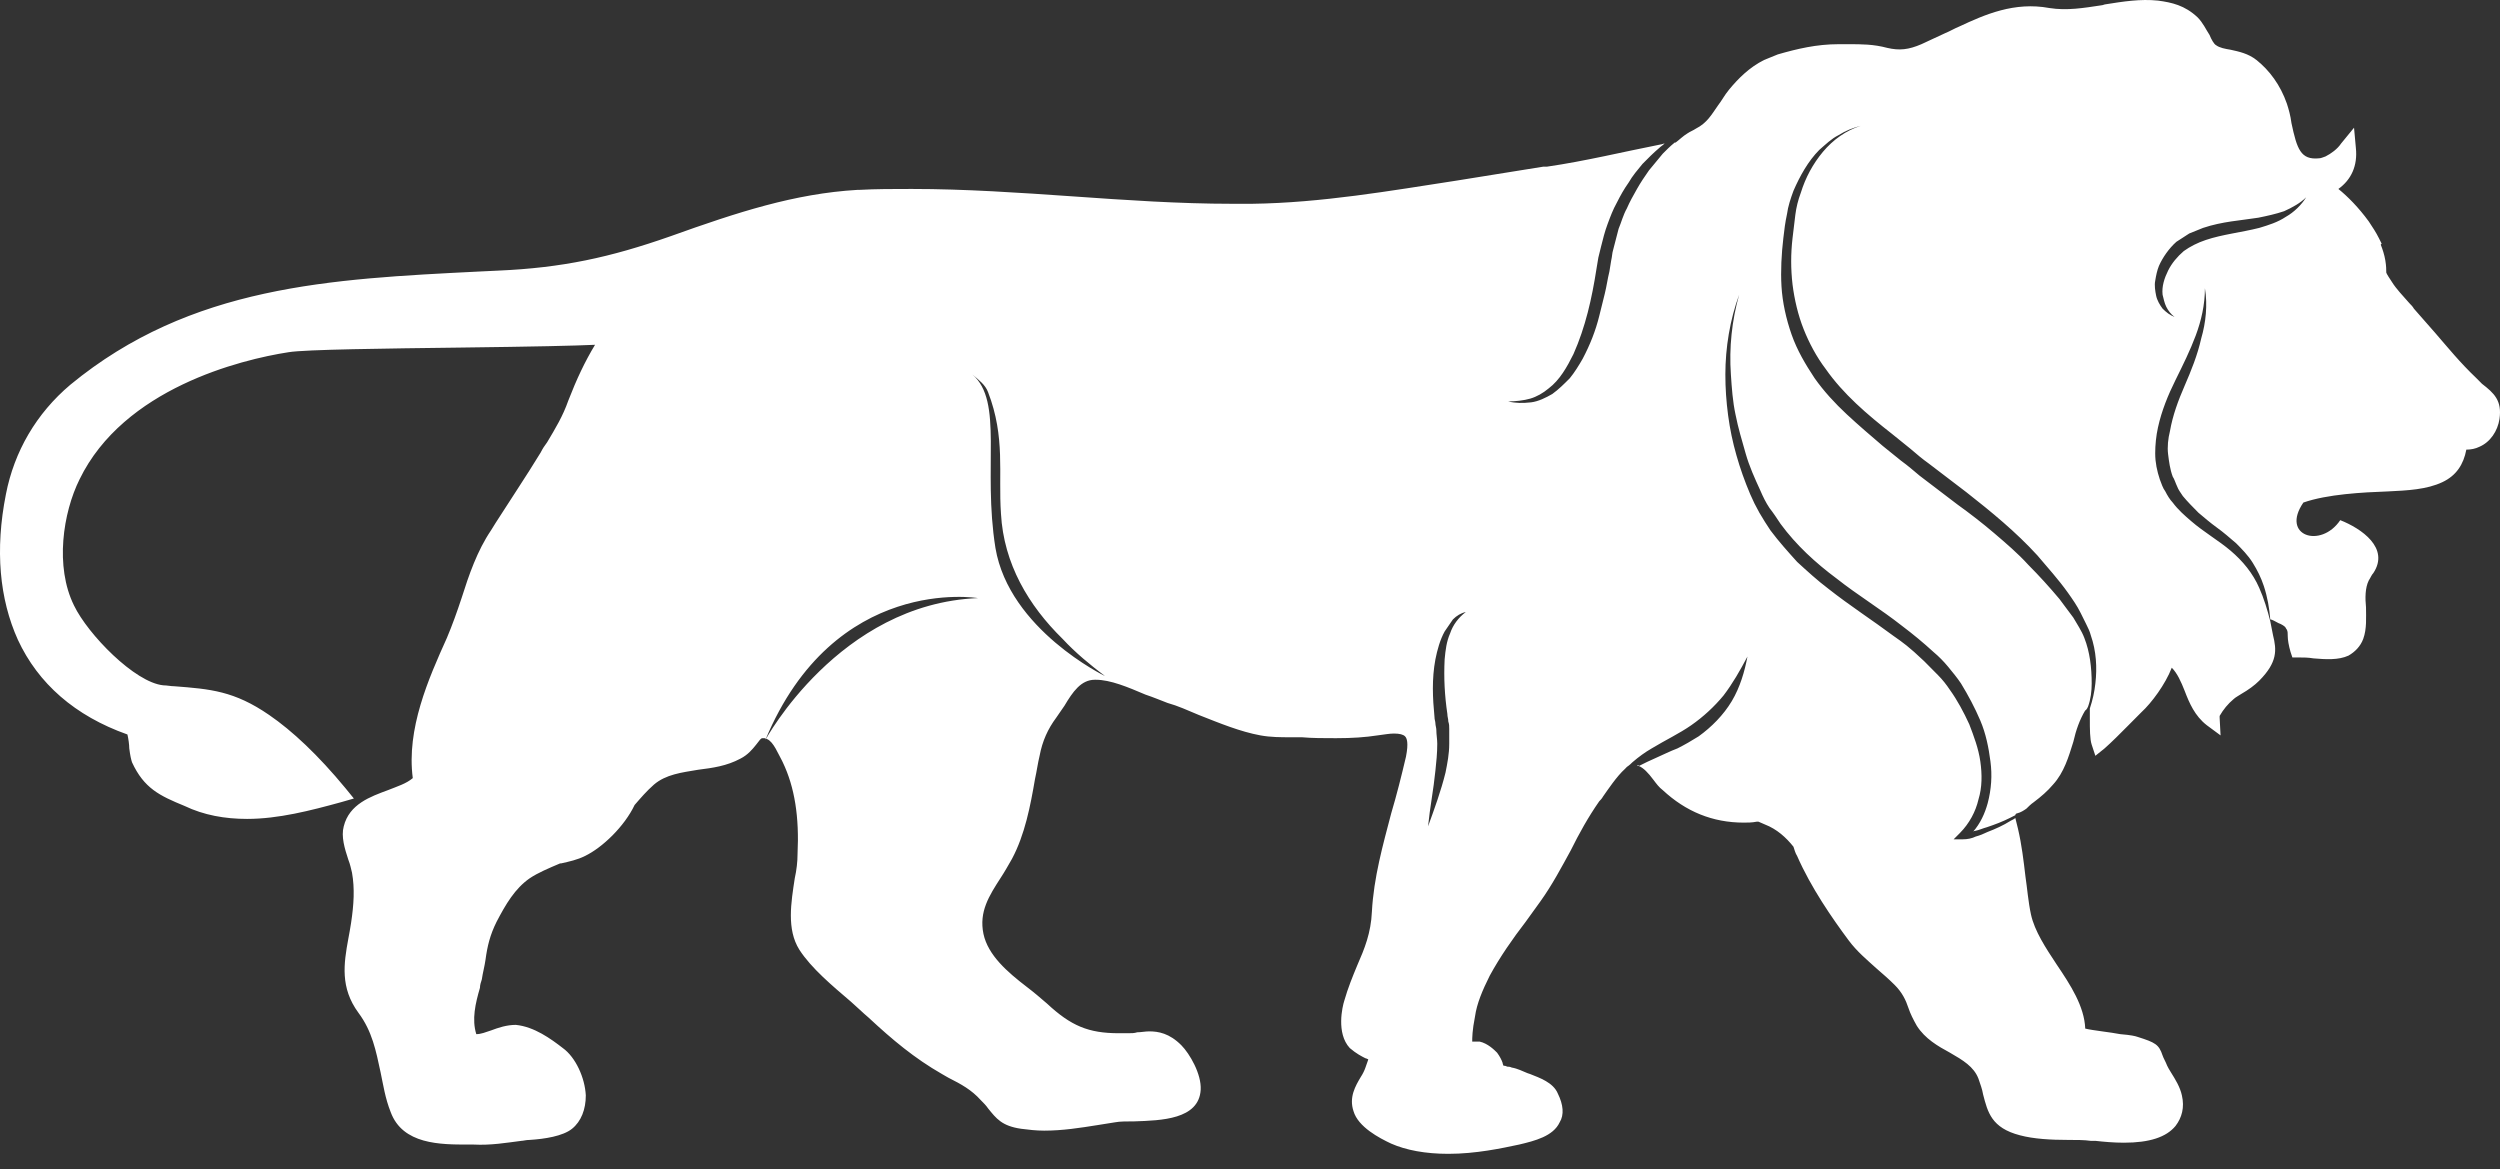 <svg width="62" height="29" viewBox="0 0 62 29" fill="none" xmlns="http://www.w3.org/2000/svg">
<rect x="0" y="0" width="62" height="29" fill="#333333" stroke="none"/>
<path fill-rule="evenodd" clip-rule="evenodd" d="M61.987 10.392C61.941 10.691 61.758 10.967 61.485 11.082C61.393 11.128 61.279 11.151 61.165 11.151C61.096 11.52 60.914 11.796 60.572 11.957C60.183 12.141 59.704 12.164 59.225 12.187C58.586 12.21 57.718 12.256 57.124 12.463C56.554 13.291 57.558 13.613 58.038 12.9C58.563 13.107 59.27 13.59 58.859 14.212C58.814 14.258 58.791 14.327 58.745 14.396C58.654 14.58 58.654 14.833 58.677 15.063C58.677 15.316 58.7 15.592 58.608 15.845C58.54 16.029 58.403 16.167 58.243 16.259C57.992 16.375 57.672 16.352 57.376 16.328C57.239 16.305 57.124 16.305 57.01 16.305H56.851L56.805 16.167C56.759 16.006 56.736 15.868 56.736 15.776C56.736 15.707 56.736 15.661 56.714 15.615C56.691 15.592 56.691 15.569 56.668 15.546C56.645 15.523 56.577 15.477 56.508 15.454C56.417 15.408 56.348 15.362 56.303 15.362C56.28 15.086 56.234 14.81 56.143 14.534C56.075 14.327 55.983 14.143 55.869 13.959C55.755 13.774 55.595 13.613 55.458 13.475C55.298 13.337 55.139 13.199 54.979 13.084C54.819 12.969 54.659 12.831 54.522 12.716C54.385 12.578 54.248 12.44 54.134 12.302C54.089 12.233 54.02 12.141 53.997 12.072C53.952 11.98 53.929 11.888 53.883 11.819C53.815 11.635 53.792 11.45 53.769 11.266C53.746 11.082 53.769 10.875 53.815 10.691C53.883 10.3 54.02 9.932 54.18 9.564C54.34 9.196 54.499 8.804 54.591 8.39C54.705 7.999 54.751 7.562 54.682 7.148C54.682 7.562 54.591 7.953 54.454 8.321C54.317 8.689 54.134 9.058 53.952 9.426C53.769 9.794 53.609 10.185 53.518 10.599C53.472 10.806 53.449 11.036 53.449 11.243C53.449 11.473 53.495 11.681 53.563 11.888C53.609 12.003 53.632 12.095 53.7 12.187C53.746 12.279 53.815 12.394 53.883 12.463C54.02 12.647 54.18 12.785 54.34 12.923C54.659 13.199 55.024 13.406 55.321 13.659C55.618 13.912 55.869 14.212 56.029 14.58C56.143 14.833 56.234 15.132 56.303 15.408C56.326 15.523 56.348 15.638 56.371 15.753C56.462 16.121 56.485 16.421 56.029 16.881C55.915 16.996 55.755 17.111 55.595 17.203C55.527 17.249 55.435 17.295 55.39 17.341C55.253 17.456 55.139 17.594 55.047 17.755C55.047 17.778 55.047 17.778 55.047 17.801L55.07 18.238L54.728 17.985C54.431 17.755 54.294 17.433 54.18 17.134C54.089 16.904 53.997 16.697 53.86 16.559C53.7 16.973 53.358 17.433 53.107 17.663C52.993 17.778 52.879 17.893 52.764 18.008C52.582 18.192 52.376 18.399 52.194 18.56L51.965 18.744L51.874 18.468C51.828 18.33 51.828 18.077 51.828 17.824C51.828 17.755 51.828 17.663 51.828 17.571C51.897 17.364 51.943 17.157 51.965 16.95C52.011 16.559 51.988 16.144 51.851 15.753C51.828 15.661 51.783 15.569 51.737 15.477C51.692 15.385 51.646 15.293 51.6 15.201C51.509 15.017 51.395 14.856 51.281 14.695C51.052 14.373 50.779 14.073 50.527 13.774C50.002 13.199 49.386 12.693 48.77 12.21L47.834 11.496C47.674 11.382 47.537 11.266 47.377 11.128L46.921 10.76C46.304 10.277 45.711 9.771 45.277 9.15C45.049 8.85 44.866 8.505 44.729 8.16C44.592 7.815 44.501 7.424 44.455 7.056C44.41 6.665 44.41 6.296 44.455 5.905C44.478 5.721 44.501 5.514 44.524 5.33C44.547 5.146 44.592 4.962 44.661 4.778C44.775 4.41 44.958 4.065 45.209 3.765C45.46 3.466 45.779 3.236 46.145 3.121C45.962 3.167 45.779 3.236 45.597 3.351C45.414 3.443 45.277 3.581 45.117 3.719C44.843 3.995 44.638 4.364 44.478 4.732C44.41 4.916 44.341 5.123 44.318 5.307C44.273 5.514 44.25 5.698 44.227 5.905C44.181 6.296 44.158 6.711 44.181 7.102C44.204 7.493 44.295 7.907 44.432 8.298C44.569 8.689 44.775 9.035 45.003 9.38C45.231 9.702 45.505 10.001 45.802 10.277C46.099 10.553 46.396 10.806 46.692 11.059L47.149 11.428C47.309 11.543 47.468 11.681 47.605 11.796L48.541 12.509C48.861 12.739 49.158 12.969 49.455 13.222C49.751 13.475 50.048 13.728 50.299 14.005C50.573 14.281 50.824 14.557 51.075 14.856C51.189 15.017 51.303 15.155 51.418 15.316C51.509 15.477 51.623 15.638 51.692 15.822C51.828 16.167 51.874 16.559 51.874 16.95C51.874 17.134 51.851 17.341 51.783 17.525L51.76 17.571C51.737 17.594 51.737 17.617 51.714 17.617C51.577 17.847 51.486 18.1 51.418 18.399C51.303 18.767 51.189 19.159 50.915 19.458C50.779 19.619 50.619 19.757 50.436 19.895C50.368 19.941 50.299 20.01 50.253 20.056C50.185 20.102 50.117 20.148 50.025 20.171C50.025 20.194 50.025 20.217 50.025 20.286V20.171C50.002 20.171 49.98 20.194 49.98 20.217C49.934 20.24 49.888 20.263 49.843 20.286C49.66 20.378 49.477 20.447 49.272 20.516C49.181 20.539 49.089 20.585 48.975 20.608C48.952 20.608 48.929 20.608 48.929 20.631C49.112 20.424 49.226 20.171 49.295 19.918C49.386 19.573 49.409 19.228 49.363 18.883C49.318 18.537 49.249 18.192 49.112 17.87C48.975 17.548 48.815 17.249 48.633 16.95C48.541 16.812 48.427 16.674 48.313 16.535C48.199 16.398 48.085 16.282 47.948 16.167C47.697 15.937 47.446 15.73 47.172 15.523C46.647 15.109 46.076 14.764 45.551 14.35C45.026 13.959 44.547 13.521 44.158 12.992C44.067 12.854 43.976 12.716 43.885 12.601C43.793 12.463 43.725 12.325 43.656 12.164C43.519 11.865 43.382 11.566 43.291 11.243C43.2 10.921 43.108 10.622 43.04 10.277C42.971 9.955 42.949 9.633 42.926 9.288C42.88 8.62 42.949 7.953 43.131 7.309C42.903 7.93 42.789 8.62 42.789 9.288C42.789 9.633 42.812 9.955 42.857 10.3C42.903 10.645 42.971 10.967 43.063 11.289C43.154 11.612 43.268 11.934 43.405 12.256C43.474 12.417 43.542 12.555 43.633 12.716C43.725 12.877 43.816 13.015 43.907 13.153C44.113 13.429 44.341 13.682 44.569 13.935C44.821 14.166 45.072 14.396 45.346 14.603C45.871 15.017 46.441 15.385 46.966 15.776C47.195 15.937 47.331 16.029 47.72 16.398C47.834 16.512 47.948 16.628 48.062 16.743C48.176 16.858 48.267 16.973 48.359 17.111C48.541 17.364 48.701 17.663 48.838 17.962C48.952 18.261 49.066 18.56 49.112 18.883C49.158 19.205 49.158 19.527 49.066 19.826C48.998 20.125 48.838 20.424 48.61 20.654L48.45 20.815H48.678C48.792 20.815 48.907 20.792 48.998 20.746C49.089 20.723 49.203 20.677 49.295 20.631C49.477 20.562 49.683 20.47 49.865 20.355C49.911 20.332 49.957 20.309 49.98 20.286C50.002 20.378 50.025 20.47 50.048 20.562C50.139 20.953 50.185 21.345 50.231 21.736C50.276 22.035 50.299 22.357 50.368 22.679C50.459 23.093 50.733 23.507 51.007 23.922C51.349 24.428 51.692 24.957 51.714 25.509C51.897 25.555 52.354 25.601 52.582 25.647C52.856 25.67 52.947 25.693 53.016 25.716C53.449 25.854 53.541 25.9 53.632 26.176C53.655 26.245 53.7 26.314 53.746 26.43C53.769 26.476 53.792 26.521 53.837 26.591C53.952 26.775 54.066 26.959 54.111 27.166C54.18 27.465 54.111 27.718 53.952 27.925C53.723 28.201 53.312 28.339 52.673 28.339C52.422 28.339 52.171 28.316 51.965 28.293H51.851C51.692 28.27 51.486 28.27 51.281 28.27C50.87 28.27 50.436 28.247 50.094 28.155C49.386 27.971 49.295 27.58 49.181 27.143C49.158 27.005 49.112 26.89 49.066 26.752C48.952 26.453 48.678 26.291 48.359 26.107C48.062 25.946 47.742 25.762 47.537 25.44C47.446 25.279 47.377 25.141 47.331 25.003C47.263 24.796 47.172 24.612 46.989 24.428C46.852 24.29 46.692 24.152 46.533 24.014C46.304 23.806 46.053 23.599 45.848 23.323C45.437 22.771 44.912 22.012 44.569 21.229C44.524 21.16 44.501 21.068 44.478 20.999C44.295 20.769 44.067 20.562 43.77 20.447C43.725 20.424 43.656 20.401 43.611 20.378C43.588 20.378 43.565 20.378 43.565 20.378C43.451 20.401 43.337 20.401 43.245 20.401C42.469 20.401 41.807 20.125 41.237 19.596C41.145 19.527 41.077 19.435 41.008 19.343C40.871 19.159 40.757 19.044 40.643 18.997C40.62 18.997 40.62 18.997 40.597 18.974C40.62 18.974 40.643 18.974 40.643 18.997C40.78 18.928 40.917 18.86 41.077 18.791C41.237 18.721 41.419 18.629 41.602 18.56C41.784 18.468 41.944 18.376 42.127 18.261C42.446 18.031 42.743 17.732 42.949 17.387C43.154 17.042 43.268 16.651 43.337 16.282C43.154 16.628 42.971 16.95 42.743 17.249C42.515 17.525 42.241 17.778 41.944 17.985C41.648 18.192 41.305 18.353 40.963 18.56C40.803 18.652 40.643 18.767 40.483 18.905C40.46 18.928 40.415 18.974 40.346 19.02C40.324 19.044 40.324 19.044 40.301 19.067C40.095 19.251 39.867 19.596 39.753 19.757C39.73 19.803 39.684 19.849 39.661 19.872C39.388 20.263 39.159 20.677 38.954 21.091C38.726 21.506 38.497 21.943 38.2 22.357C38.086 22.518 37.949 22.702 37.835 22.863C37.516 23.277 37.196 23.737 36.945 24.198C36.762 24.566 36.625 24.888 36.58 25.21C36.511 25.555 36.511 25.739 36.511 25.831C36.58 25.831 36.625 25.831 36.694 25.831C36.899 25.877 37.059 26.038 37.128 26.107C37.196 26.199 37.242 26.291 37.265 26.36C37.265 26.384 37.287 26.43 37.287 26.43C37.31 26.43 37.333 26.43 37.379 26.453C37.402 26.453 37.447 26.453 37.493 26.476C37.63 26.498 37.767 26.568 37.881 26.614L37.949 26.637C38.178 26.729 38.52 26.844 38.634 27.12C38.771 27.396 38.794 27.649 38.68 27.833C38.52 28.178 38.064 28.293 37.675 28.385C37.242 28.477 36.603 28.615 35.918 28.615C35.347 28.615 34.868 28.523 34.502 28.362C34.206 28.224 33.681 27.948 33.567 27.557C33.452 27.212 33.612 26.936 33.749 26.706C33.795 26.637 33.84 26.545 33.863 26.476C33.909 26.337 33.932 26.291 33.932 26.268C33.909 26.268 33.886 26.245 33.863 26.245C33.772 26.199 33.635 26.13 33.475 25.992C33.133 25.624 33.293 24.957 33.338 24.819C33.43 24.497 33.544 24.221 33.658 23.945C33.84 23.53 34 23.139 34.023 22.61C34.069 21.759 34.297 20.953 34.502 20.171C34.639 19.711 34.754 19.251 34.868 18.767C34.936 18.422 34.891 18.307 34.845 18.261C34.799 18.215 34.708 18.192 34.571 18.192C34.457 18.192 34.343 18.215 34.16 18.238C33.863 18.284 33.544 18.307 33.133 18.307C32.836 18.307 32.539 18.307 32.288 18.284C32.197 18.284 32.106 18.284 32.014 18.284C31.763 18.284 31.512 18.284 31.261 18.238C30.759 18.146 30.257 17.939 29.732 17.732C29.458 17.617 29.206 17.502 28.955 17.433C28.773 17.364 28.613 17.295 28.407 17.226C27.974 17.042 27.54 16.858 27.175 16.858H27.152C26.81 16.858 26.604 17.157 26.399 17.502C26.33 17.594 26.262 17.709 26.193 17.801C25.988 18.077 25.851 18.376 25.782 18.744C25.737 18.928 25.714 19.113 25.668 19.32C25.554 19.987 25.417 20.7 25.098 21.298C25.006 21.459 24.915 21.621 24.824 21.759C24.527 22.219 24.276 22.61 24.39 23.162C24.504 23.691 24.983 24.106 25.463 24.474C25.645 24.612 25.805 24.75 25.965 24.888C26.558 25.44 26.992 25.624 27.745 25.624C27.814 25.624 27.883 25.624 27.974 25.624C28.065 25.624 28.134 25.624 28.202 25.601C28.293 25.601 28.407 25.578 28.499 25.578C28.727 25.578 29.001 25.624 29.298 25.923C29.503 26.13 29.8 26.637 29.777 27.028C29.732 27.764 28.796 27.787 28.134 27.81C27.951 27.81 27.768 27.81 27.654 27.833C27.517 27.856 27.358 27.879 27.221 27.902C26.787 27.971 26.353 28.04 25.896 28.04C25.691 28.04 25.508 28.017 25.326 27.994C24.846 27.925 24.709 27.741 24.504 27.488C24.458 27.419 24.39 27.35 24.321 27.281C24.093 27.028 23.842 26.89 23.523 26.729C23.477 26.706 23.408 26.66 23.363 26.637C22.678 26.245 22.13 25.785 21.537 25.233C21.399 25.118 21.262 24.98 21.103 24.842C20.646 24.451 20.121 24.014 19.824 23.553C19.505 23.047 19.619 22.38 19.71 21.782C19.756 21.575 19.779 21.367 19.779 21.183C19.824 20.263 19.71 19.527 19.413 18.905L19.391 18.86C19.299 18.698 19.185 18.399 19.025 18.33C19.003 18.33 18.98 18.307 18.957 18.307H18.911C18.866 18.307 18.843 18.353 18.752 18.468C18.66 18.583 18.546 18.721 18.363 18.814C18.021 18.997 17.679 19.044 17.313 19.09C16.902 19.159 16.514 19.205 16.218 19.458C16.035 19.619 15.898 19.78 15.738 19.964C15.487 20.493 14.939 21.022 14.506 21.229C14.323 21.322 14.117 21.367 13.912 21.413C13.912 21.413 13.912 21.413 13.889 21.413C13.615 21.529 13.341 21.644 13.136 21.782C12.771 22.035 12.542 22.426 12.314 22.863C12.154 23.185 12.086 23.461 12.04 23.806C12.017 23.968 11.972 24.129 11.949 24.29C11.926 24.359 11.903 24.428 11.903 24.497C11.789 24.888 11.698 25.279 11.812 25.647C11.926 25.647 12.04 25.601 12.177 25.555C12.36 25.486 12.565 25.417 12.793 25.417C13.25 25.463 13.661 25.762 13.958 25.992C14.277 26.222 14.506 26.729 14.528 27.166C14.528 27.511 14.414 27.81 14.186 27.994C13.958 28.178 13.501 28.247 13.136 28.27C13.045 28.27 12.976 28.293 12.931 28.293C12.565 28.339 12.177 28.408 11.743 28.385C11.698 28.385 11.652 28.385 11.607 28.385C10.922 28.385 9.986 28.385 9.689 27.58C9.552 27.235 9.506 26.913 9.438 26.591C9.324 26.061 9.232 25.578 8.89 25.118C8.433 24.497 8.525 23.898 8.639 23.277C8.662 23.162 8.685 23.024 8.707 22.886C8.776 22.426 8.799 22.035 8.73 21.644C8.707 21.552 8.685 21.436 8.639 21.322C8.548 21.045 8.456 20.746 8.525 20.493C8.662 19.941 9.187 19.757 9.62 19.596C9.849 19.504 10.077 19.435 10.237 19.297C10.077 18.077 10.625 16.835 11.082 15.822C11.218 15.5 11.333 15.178 11.447 14.833C11.629 14.258 11.835 13.659 12.177 13.153L12.291 12.969C12.657 12.394 13.045 11.819 13.41 11.22C13.456 11.128 13.501 11.059 13.57 10.967C13.775 10.622 13.958 10.323 14.095 9.932C14.3 9.403 14.506 8.966 14.757 8.551C14.255 8.574 13.273 8.597 11.401 8.62C9.598 8.643 7.566 8.666 7.155 8.735C5.968 8.919 3.069 9.633 1.973 11.888C1.562 12.716 1.357 14.05 1.836 15.017C2.179 15.73 3.343 16.927 4.051 16.996C4.142 16.996 4.233 17.019 4.325 17.019C5.215 17.088 5.808 17.134 6.676 17.732C7.246 18.123 7.886 18.721 8.57 19.55L8.776 19.803L8.456 19.895C7.703 20.102 6.904 20.309 6.128 20.309C5.58 20.309 5.055 20.217 4.576 19.987C3.959 19.734 3.571 19.55 3.274 18.905C3.252 18.837 3.229 18.744 3.206 18.56C3.206 18.468 3.183 18.307 3.16 18.215C1.859 17.755 0.946 16.95 0.444 15.868C-0.013 14.856 -0.127 13.636 0.147 12.256C0.353 11.197 0.9 10.254 1.745 9.541C4.735 7.079 8.205 6.918 11.88 6.734L12.36 6.711C13.935 6.642 15.122 6.388 16.628 5.859C18.295 5.261 19.71 4.801 21.262 4.709H21.308C21.719 4.686 22.153 4.686 22.609 4.686C23.933 4.686 25.28 4.778 26.604 4.87C27.905 4.962 29.252 5.054 30.553 5.054C30.713 5.054 30.896 5.054 31.055 5.054C32.768 5.031 34.48 4.732 36.123 4.479C36.831 4.364 37.561 4.249 38.269 4.134H38.36C39.319 3.995 40.255 3.765 41.191 3.581C41.214 3.581 41.259 3.558 41.282 3.558C41.237 3.604 41.191 3.627 41.145 3.673C41.008 3.788 40.871 3.926 40.734 4.065C40.62 4.203 40.483 4.364 40.392 4.525C40.278 4.686 40.187 4.847 40.095 5.031C40.004 5.192 39.935 5.376 39.867 5.56C39.798 5.744 39.753 5.928 39.707 6.112C39.684 6.204 39.661 6.296 39.639 6.388L39.593 6.665C39.479 7.401 39.319 8.114 39.022 8.781C38.862 9.104 38.68 9.426 38.406 9.633C38.269 9.748 38.109 9.84 37.949 9.886C37.79 9.932 37.584 9.955 37.402 9.955C37.584 10.001 37.767 10.001 37.972 9.978C38.155 9.955 38.337 9.863 38.497 9.771C38.657 9.656 38.794 9.518 38.931 9.38C39.045 9.242 39.159 9.058 39.251 8.896C39.433 8.551 39.57 8.206 39.661 7.838C39.707 7.654 39.753 7.47 39.798 7.286C39.844 7.102 39.867 6.918 39.913 6.734L39.958 6.457C39.981 6.365 39.981 6.273 40.004 6.204C40.05 6.02 40.095 5.859 40.141 5.675C40.209 5.514 40.255 5.33 40.346 5.169C40.415 5.008 40.506 4.847 40.597 4.686C40.689 4.525 40.78 4.387 40.894 4.226C41.008 4.088 41.122 3.949 41.237 3.811C41.328 3.719 41.419 3.627 41.533 3.535H41.556C41.648 3.466 41.739 3.374 41.853 3.305C41.921 3.259 41.99 3.236 42.058 3.19C42.332 3.052 42.446 2.845 42.606 2.615C42.697 2.5 42.766 2.362 42.88 2.224C43.108 1.948 43.382 1.672 43.748 1.488C43.862 1.441 43.976 1.395 44.09 1.349C44.569 1.211 45.049 1.096 45.597 1.096C45.688 1.096 45.756 1.096 45.848 1.096C46.167 1.096 46.464 1.096 46.806 1.188C47.103 1.257 47.331 1.234 47.651 1.096C47.856 1.004 48.039 0.912 48.245 0.82C48.359 0.774 48.473 0.705 48.587 0.659C49.226 0.36 49.957 0.038 50.824 0.199C51.258 0.268 51.669 0.199 52.125 0.13C52.148 0.13 52.194 0.107 52.217 0.107C52.65 0.038 53.084 -0.031 53.518 0.015C53.86 0.061 54.18 0.13 54.499 0.429C54.636 0.567 54.705 0.728 54.796 0.866C54.842 0.981 54.91 1.096 54.956 1.119C55.047 1.188 55.184 1.211 55.321 1.234C55.527 1.28 55.755 1.326 55.96 1.488C56.28 1.741 56.554 2.109 56.714 2.569C56.759 2.707 56.805 2.868 56.828 3.052C56.965 3.696 57.056 3.972 57.513 3.926C57.558 3.926 57.604 3.903 57.672 3.88C57.809 3.811 57.969 3.696 58.06 3.558L58.38 3.167L58.426 3.673C58.471 4.111 58.312 4.456 57.992 4.686C58.22 4.87 58.494 5.146 58.745 5.491C58.837 5.629 58.928 5.767 58.996 5.905C59.019 5.951 59.042 5.997 59.065 6.043L59.042 6.066C59.088 6.181 59.133 6.319 59.156 6.457C59.179 6.596 59.179 6.688 59.179 6.734C59.179 6.757 59.179 6.757 59.179 6.757C59.179 6.78 59.27 6.918 59.316 6.987C59.43 7.171 59.59 7.332 59.75 7.516C59.795 7.562 59.841 7.608 59.864 7.654C60.046 7.861 60.229 8.068 60.389 8.252C60.708 8.62 61.005 8.989 61.416 9.38C61.462 9.426 61.507 9.472 61.553 9.518C61.85 9.748 62.055 9.932 61.987 10.392ZM40.506 18.928C40.483 18.928 40.483 18.928 40.46 18.928C40.483 18.928 40.506 18.928 40.506 18.928ZM56.645 5.238C56.44 5.307 56.234 5.353 56.006 5.399C55.572 5.468 55.116 5.491 54.636 5.652C54.522 5.698 54.408 5.744 54.294 5.79C54.18 5.859 54.089 5.928 53.974 5.997C53.792 6.158 53.632 6.388 53.541 6.596C53.495 6.711 53.472 6.826 53.449 6.964C53.426 7.079 53.449 7.217 53.472 7.332C53.495 7.447 53.563 7.562 53.632 7.654C53.723 7.746 53.815 7.815 53.929 7.861C53.837 7.792 53.769 7.7 53.723 7.608C53.678 7.516 53.655 7.401 53.632 7.309C53.609 7.102 53.678 6.895 53.769 6.711C53.86 6.527 53.997 6.365 54.157 6.227C54.317 6.112 54.499 6.02 54.705 5.951C55.116 5.813 55.572 5.767 56.029 5.652C56.257 5.583 56.485 5.514 56.691 5.376C56.896 5.261 57.079 5.077 57.193 4.893C57.056 5.031 56.851 5.146 56.645 5.238ZM18.98 18.353C18.98 18.353 20.806 14.971 24.253 14.833C24.253 14.833 20.692 14.235 18.98 18.353ZM24.824 12.739C24.755 11.727 24.938 10.852 24.504 9.725C24.436 9.541 24.276 9.426 24.116 9.288C24.892 9.955 24.367 11.588 24.687 13.59C25.029 15.615 27.403 16.766 27.403 16.766C27.038 16.489 26.673 16.19 26.353 15.845C25.508 15.017 24.892 13.982 24.824 12.739ZM35.827 15.661C35.712 15.868 35.644 16.121 35.598 16.352C35.507 16.835 35.53 17.318 35.575 17.778C35.575 17.847 35.598 17.893 35.598 17.939C35.598 17.985 35.621 18.054 35.621 18.1C35.621 18.215 35.644 18.33 35.644 18.445C35.644 18.675 35.621 18.905 35.598 19.113C35.553 19.573 35.461 20.033 35.416 20.493C35.575 20.056 35.735 19.619 35.849 19.159C35.895 18.928 35.941 18.698 35.941 18.445C35.941 18.33 35.941 18.192 35.941 18.077C35.941 18.008 35.941 17.962 35.918 17.893C35.918 17.824 35.895 17.778 35.895 17.709C35.827 17.249 35.804 16.812 35.827 16.352C35.849 16.121 35.872 15.914 35.963 15.707C36.032 15.5 36.169 15.316 36.352 15.178C36.237 15.201 36.123 15.27 36.032 15.362C35.963 15.454 35.895 15.569 35.827 15.661Z" fill="white"/>
</svg>
